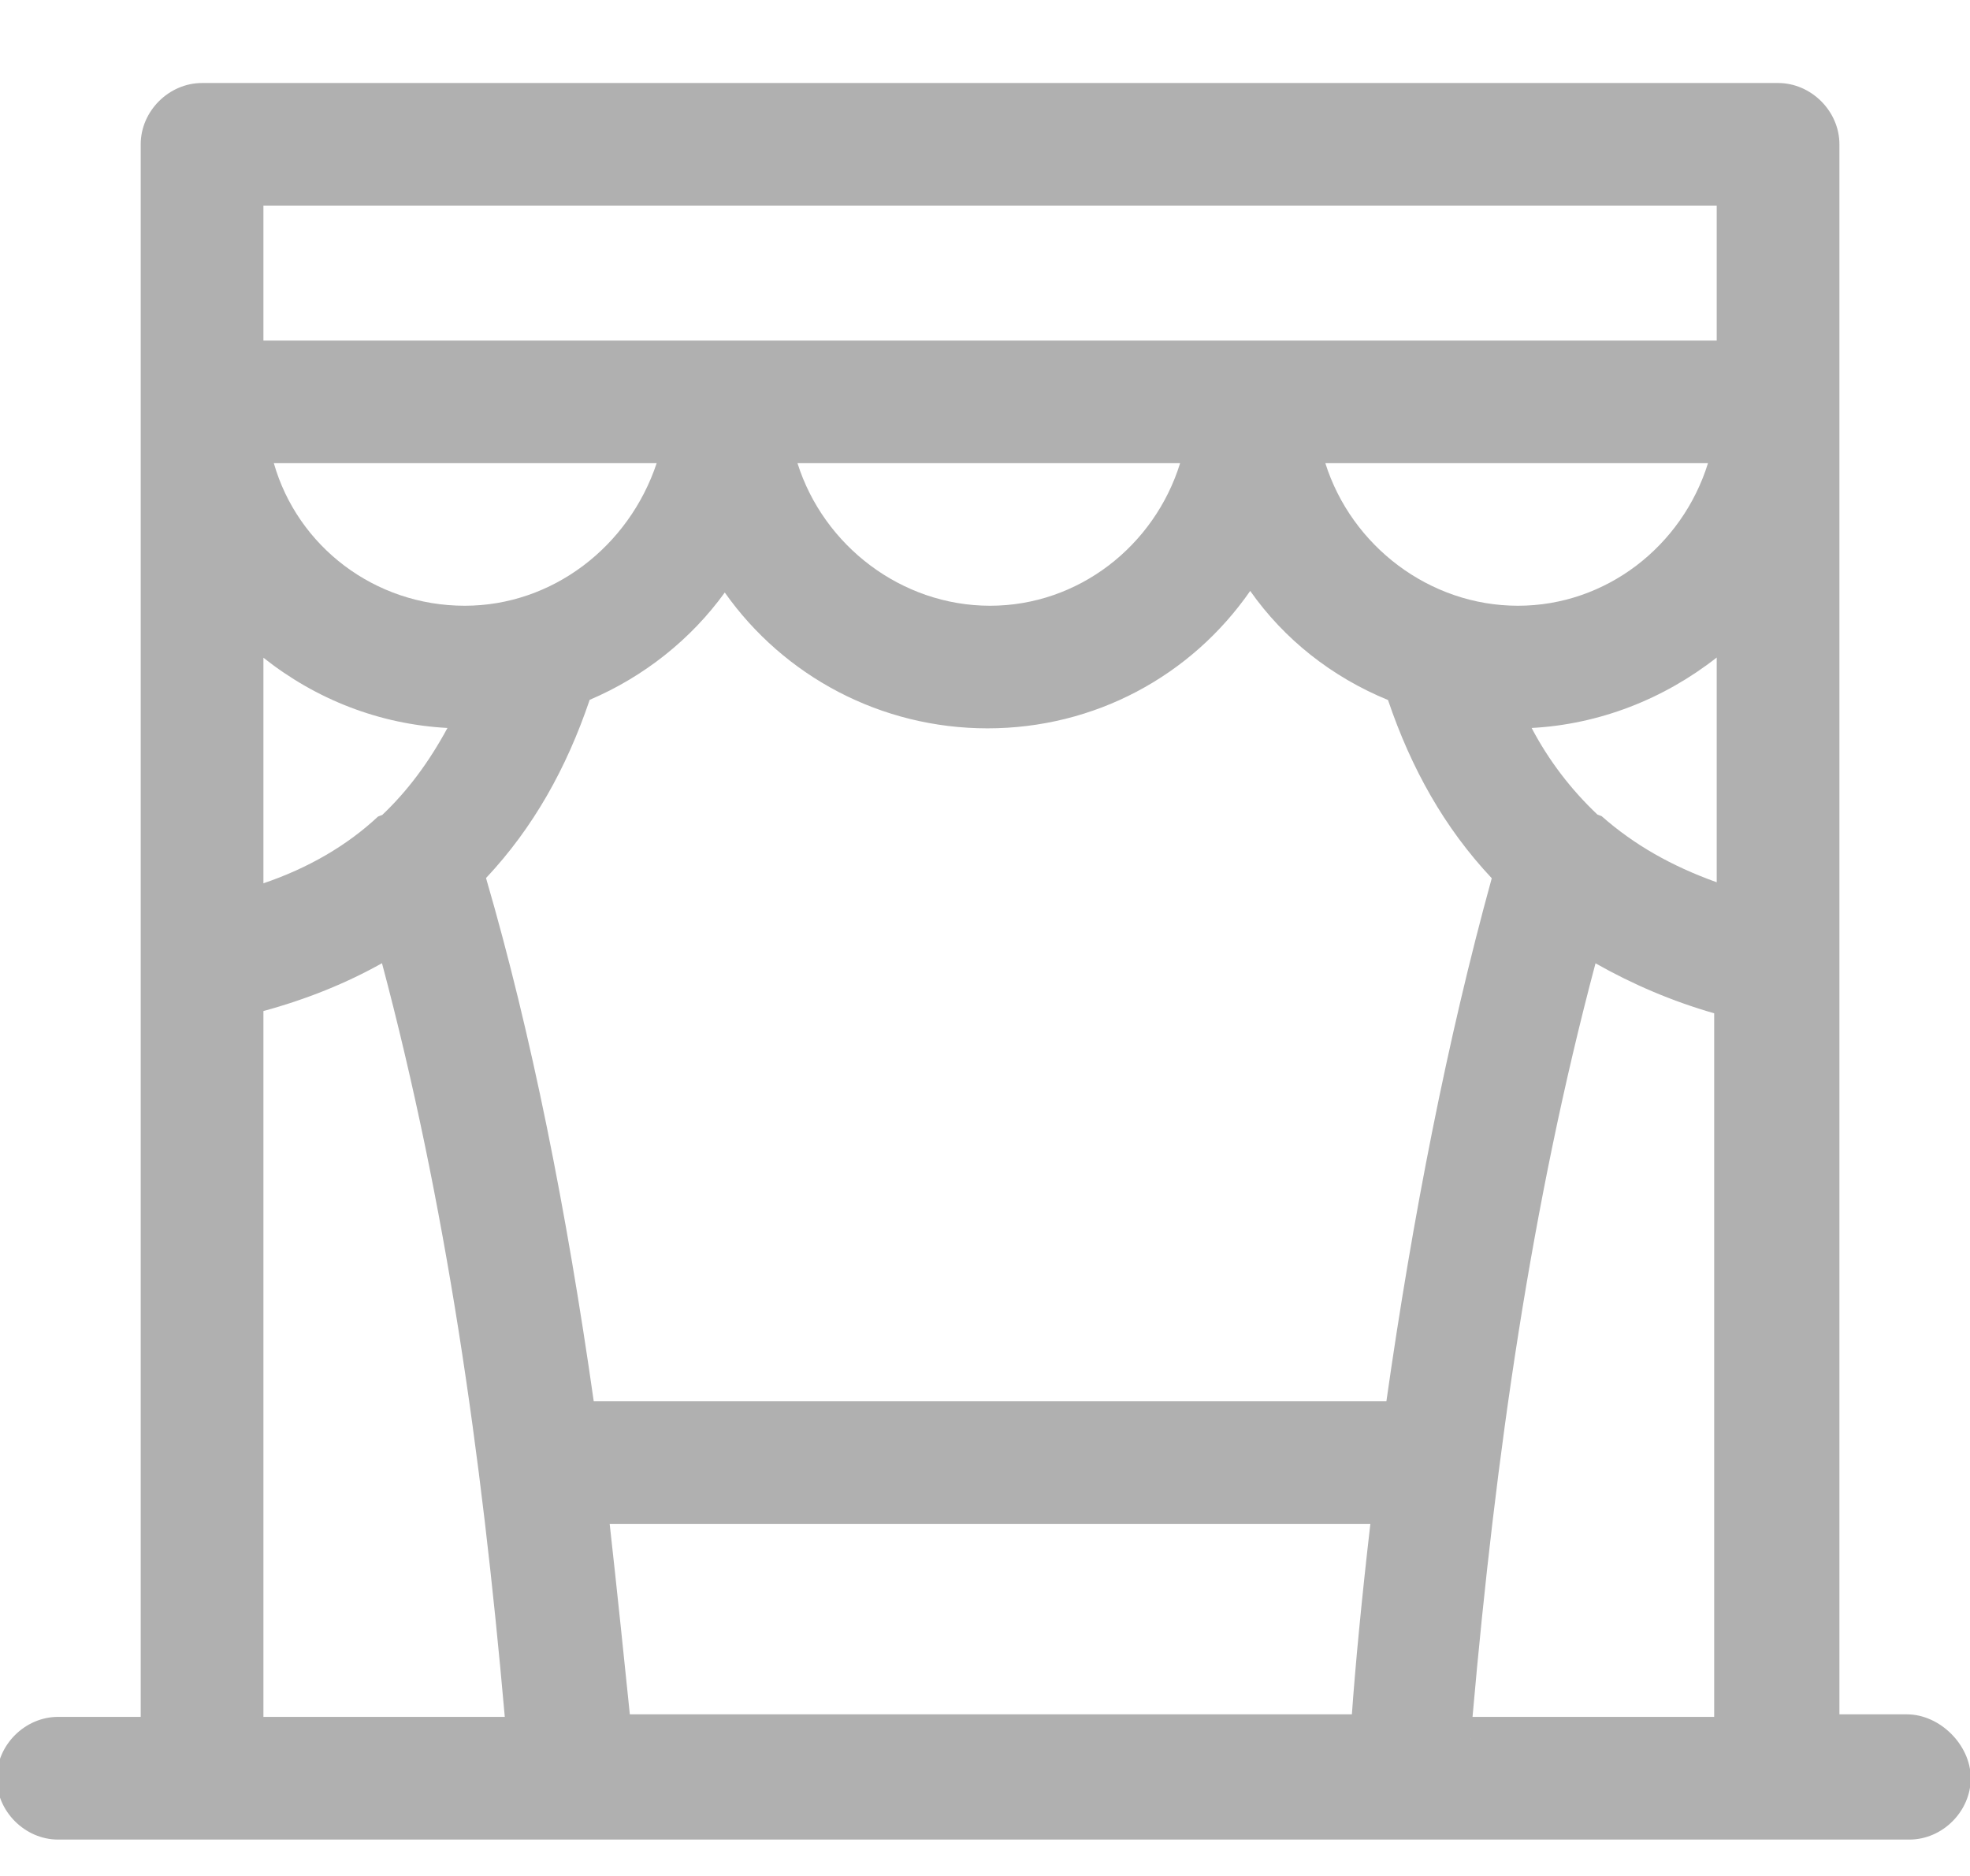 <?xml version="1.0" encoding="UTF-8"?>
<svg width="21px" height="20px" viewBox="0 0 21 20" version="1.1" xmlns="http://www.w3.org/2000/svg" xmlns:xlink="http://www.w3.org/1999/xlink">
    <!-- Generator: Sketch 52 (66869) - http://www.bohemiancoding.com/sketch -->
    <title>icon/room.gray</title>
    <desc>Created with Sketch.</desc>
    <g id="Symbols" stroke="none" stroke-width="1" fill="none" fill-rule="evenodd">
        <g id="icon/room.gray" transform="translate(-2, -2)" fill="#B0B0B0" fill-rule="nonzero">
            <g transform="translate(1, 2)" id="Shape">
                <path d="M21.327,18.277 C21.68,18.277 22.008,18.604 22.008,18.958 C22.008,19.311 21.707,19.612 21.354,19.612 L1.619,19.612 C1.266,19.612 0.965,19.311 0.965,18.958 C0.965,18.604 1.266,18.304 1.619,18.304 L2.5,18.304 L2.5,1.538 C2.5,1.185 2.8,0.885 3.154,0.885 L19.954,0.885 C20.307,0.885 20.608,1.185 20.608,1.538 L20.608,18.277 L21.327,18.277 Z M19.3,7.01 C18.735,7.454 18.046,7.723 17.327,7.761 C17.508,8.105 17.743,8.414 18.028,8.684 L18.073,8.701 C18.415,9.003 18.814,9.232 19.3,9.406 L19.3,7.01 Z M7.714,18.277 L15.411,18.277 C15.447,17.767 15.516,17.04 15.608,16.246 L7.499,16.246 C7.571,16.888 7.67,17.845 7.714,18.277 Z M16.902,9.363 C16.397,8.826 16.043,8.192 15.796,7.463 C15.196,7.217 14.689,6.815 14.327,6.3 C13.696,7.21 12.665,7.765 11.527,7.765 C10.393,7.765 9.359,7.213 8.726,6.317 C8.366,6.816 7.864,7.215 7.286,7.461 C7.039,8.19 6.685,8.824 6.181,9.361 C6.668,11.033 7.04,12.909 7.329,14.938 L15.779,14.938 C16.058,12.978 16.429,11.079 16.902,9.363 Z M17.181,6.458 C18.12,6.458 18.932,5.824 19.207,4.938 L15.128,4.938 C15.406,5.819 16.237,6.458 17.181,6.458 Z M3.919,4.938 C4.173,5.827 4.994,6.458 5.954,6.458 C6.889,6.458 7.704,5.827 8,4.938 L3.919,4.938 Z M11.554,6.458 C12.493,6.458 13.305,5.824 13.58,4.938 L9.501,4.938 C9.779,5.819 10.61,6.458 11.554,6.458 Z M3.808,2.192 L3.808,3.631 L19.3,3.631 L19.3,2.192 L3.808,2.192 Z M3.808,7.012 L3.808,9.417 C4.284,9.256 4.7,9.014 5.029,8.706 L5.075,8.688 C5.345,8.432 5.571,8.128 5.77,7.761 C5.044,7.722 4.369,7.457 3.808,7.012 Z M3.808,18.304 L6.381,18.304 C6.132,15.478 5.753,12.827 5.072,10.269 C4.69,10.483 4.273,10.652 3.808,10.779 L3.808,18.304 Z M19.273,18.304 L19.273,10.803 C18.826,10.675 18.401,10.493 18.008,10.27 C17.325,12.837 16.944,15.498 16.697,18.304 L19.273,18.304 Z M16.677,18.527 L16.676,18.548 C16.676,18.545 16.677,18.541 16.677,18.538 L16.677,18.527 Z"></path>
            </g>
        </g>
    </g>
</svg>